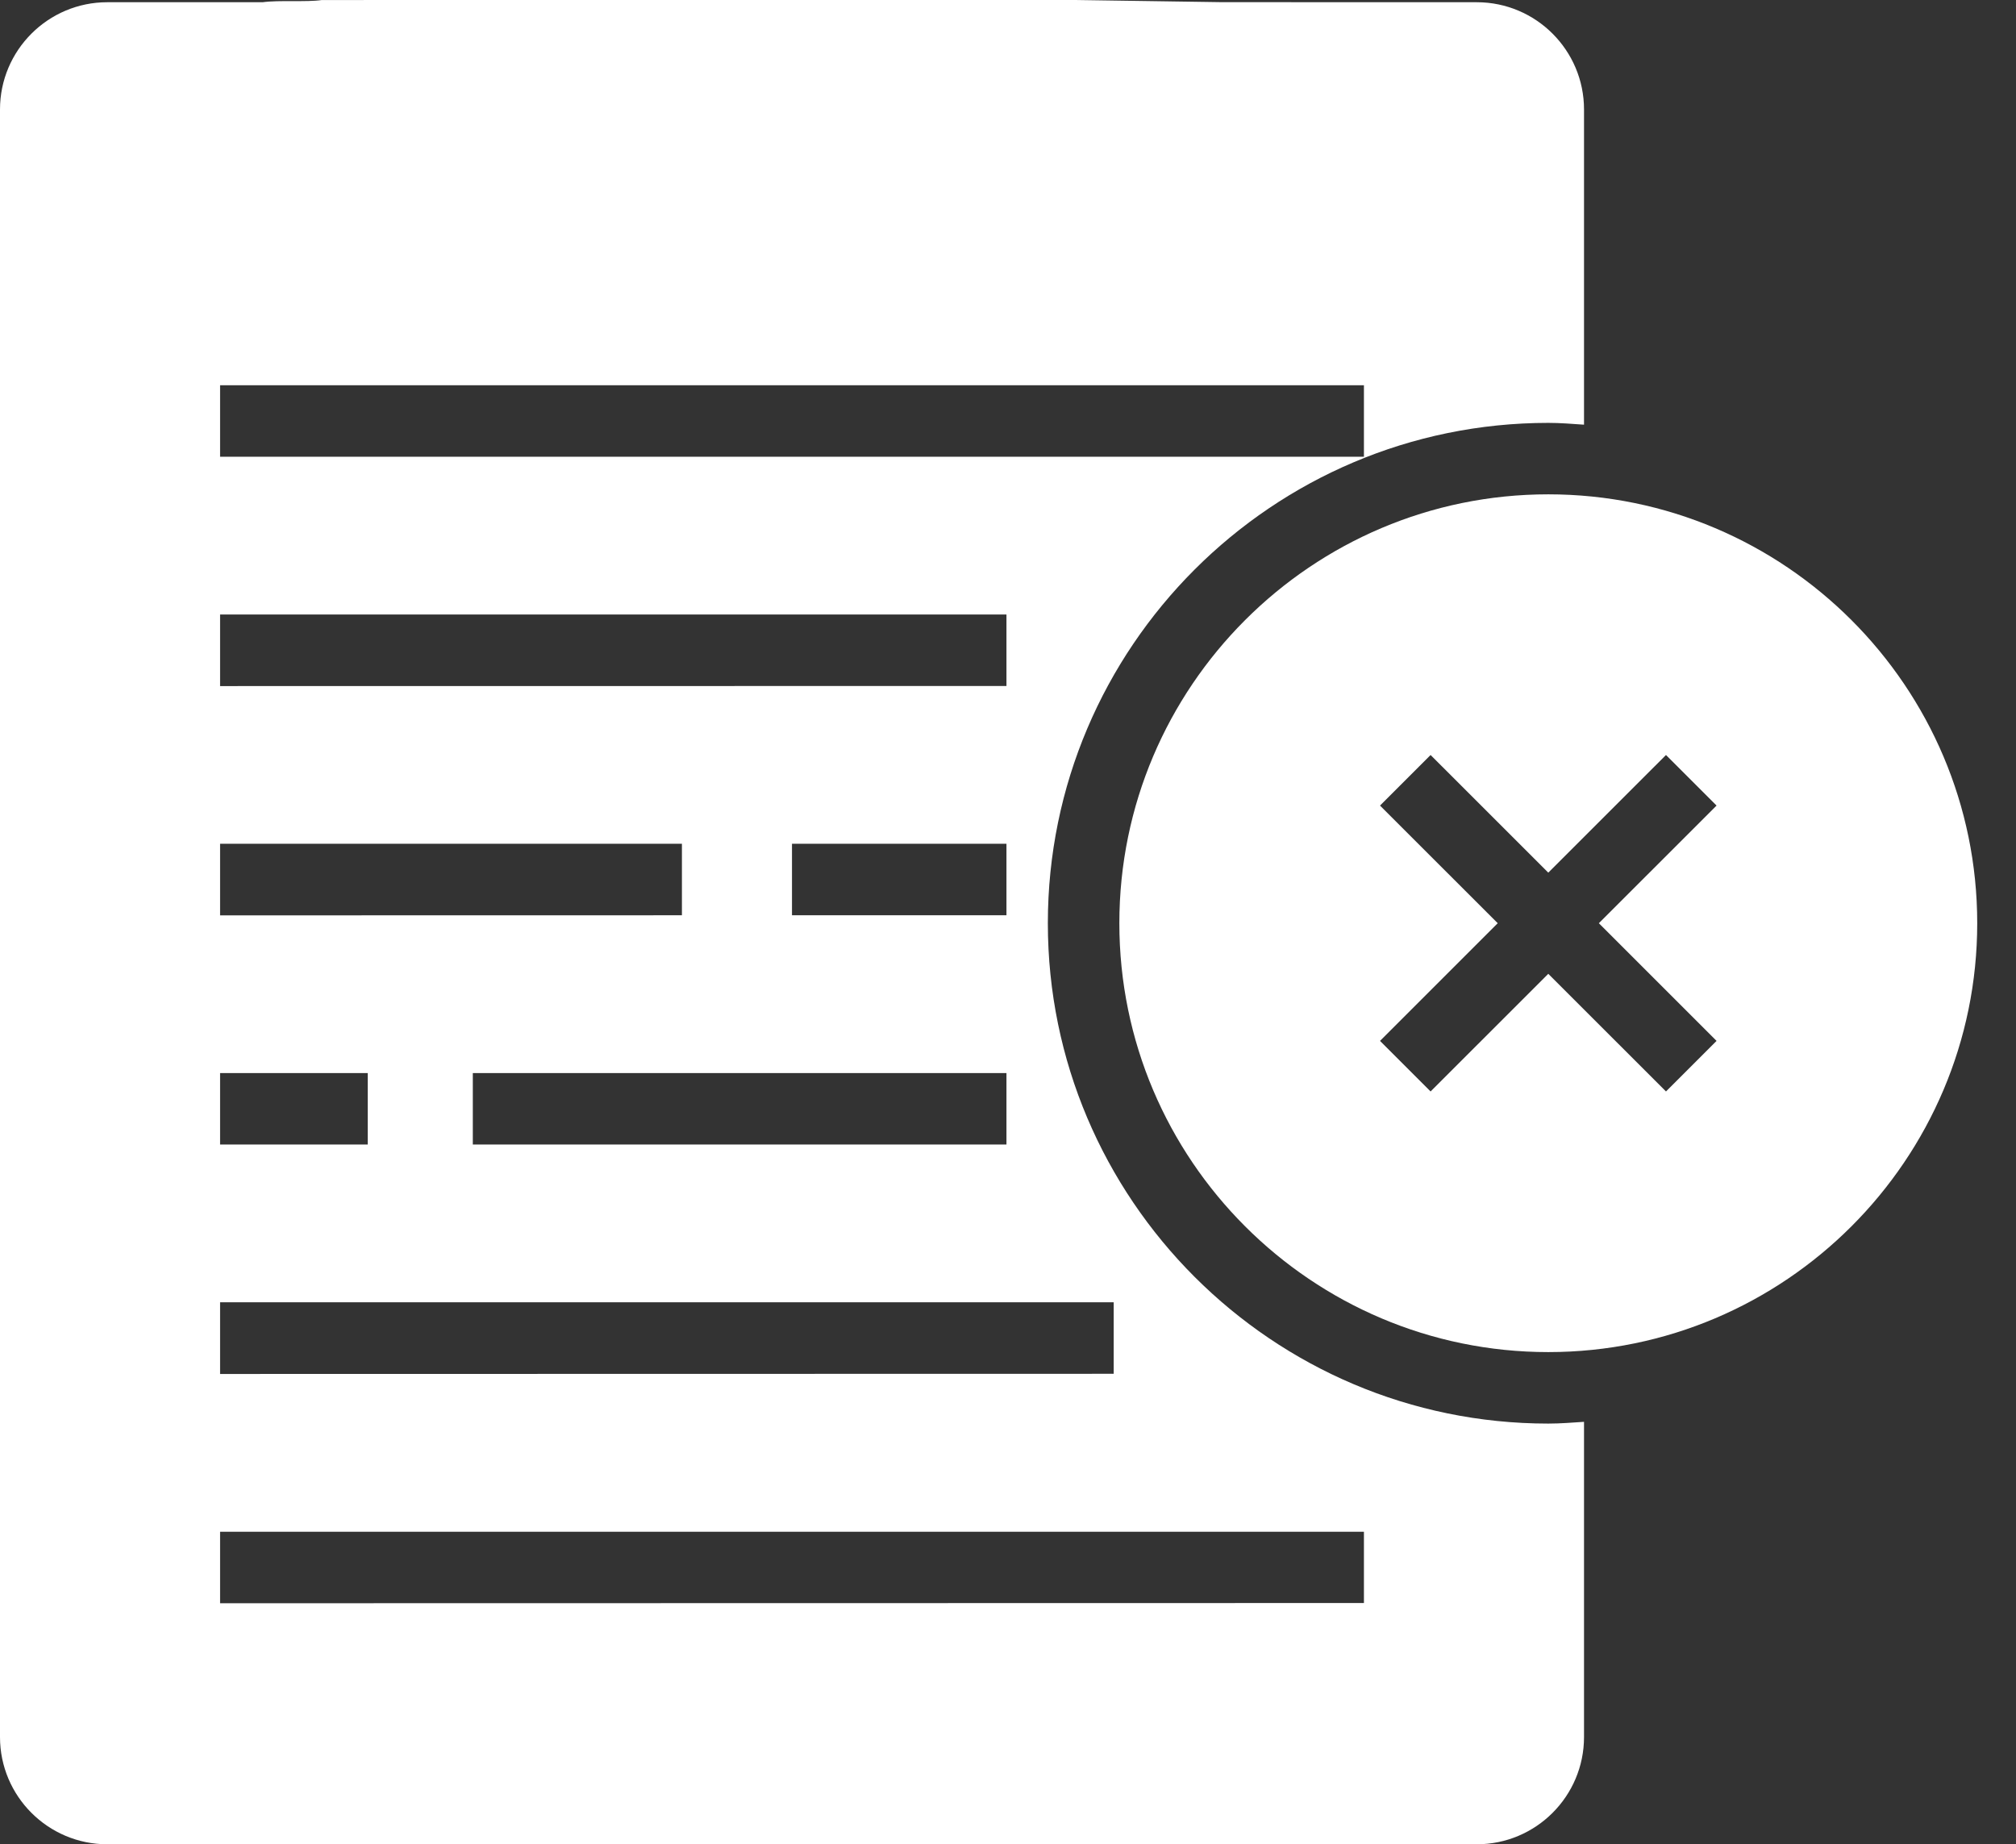 <svg width="47" height="43" viewBox="0 0 47 43" fill="none" xmlns="http://www.w3.org/2000/svg">
<rect x="0" y="0" width="47" height="43" fill="#333333" stroke="none"/>
<path d="M36.096 11.526C30.581 11.526 26.096 16.012 26.096 21.526C26.096 27.041 30.581 31.526 36.096 31.526C41.61 31.526 46.096 27.041 46.096 21.526C46.096 16.012 41.61 11.526 36.096 11.526ZM40.019 24.27L38.84 25.449L36.096 22.706L33.352 25.449L32.173 24.27L34.917 21.526L32.173 18.783L33.352 17.604L36.096 20.347L38.84 17.604L40.019 18.783L37.275 21.526L40.019 24.27Z" fill="white"/>
<path d="M24.429 21.526C24.429 15.094 29.662 9.86 36.096 9.86C36.377 9.86 36.652 9.883 36.929 9.902V2.552C36.929 1.173 35.808 0.052 34.429 0.052H30.806C30 0.049 29.042 0.05 28.458 0.05L25 -0.001H12.5L7.5 0.001C7.148 0.053 6.5 -0.001 6.123 0.052H2.5C1.121 0.052 0 1.173 0 2.552V40.502C0 41.881 1.121 43.002 2.5 43.002H34.429C35.808 43.002 36.929 41.881 36.929 40.502V33.152C36.652 33.17 36.377 33.193 36.096 33.193C29.663 33.193 24.429 27.96 24.429 21.526ZM5.131 8.983H31.798V10.649H5.131V8.983ZM5.131 14.328H23.464V15.995L5.131 15.997V14.328ZM18.464 21.34V19.674H23.464V21.34H18.464ZM23.464 25.02V26.686H11.023V25.02H23.464ZM5.131 19.674H15.898V21.341L5.131 21.343V19.674ZM5.131 25.02H8.573V26.686H5.131V25.02ZM5.131 30.365H25.964V32.032L5.131 32.036V30.365ZM31.798 37.377L5.131 37.382V35.715H31.798V37.382V37.377Z" fill="white"/>
</svg>
